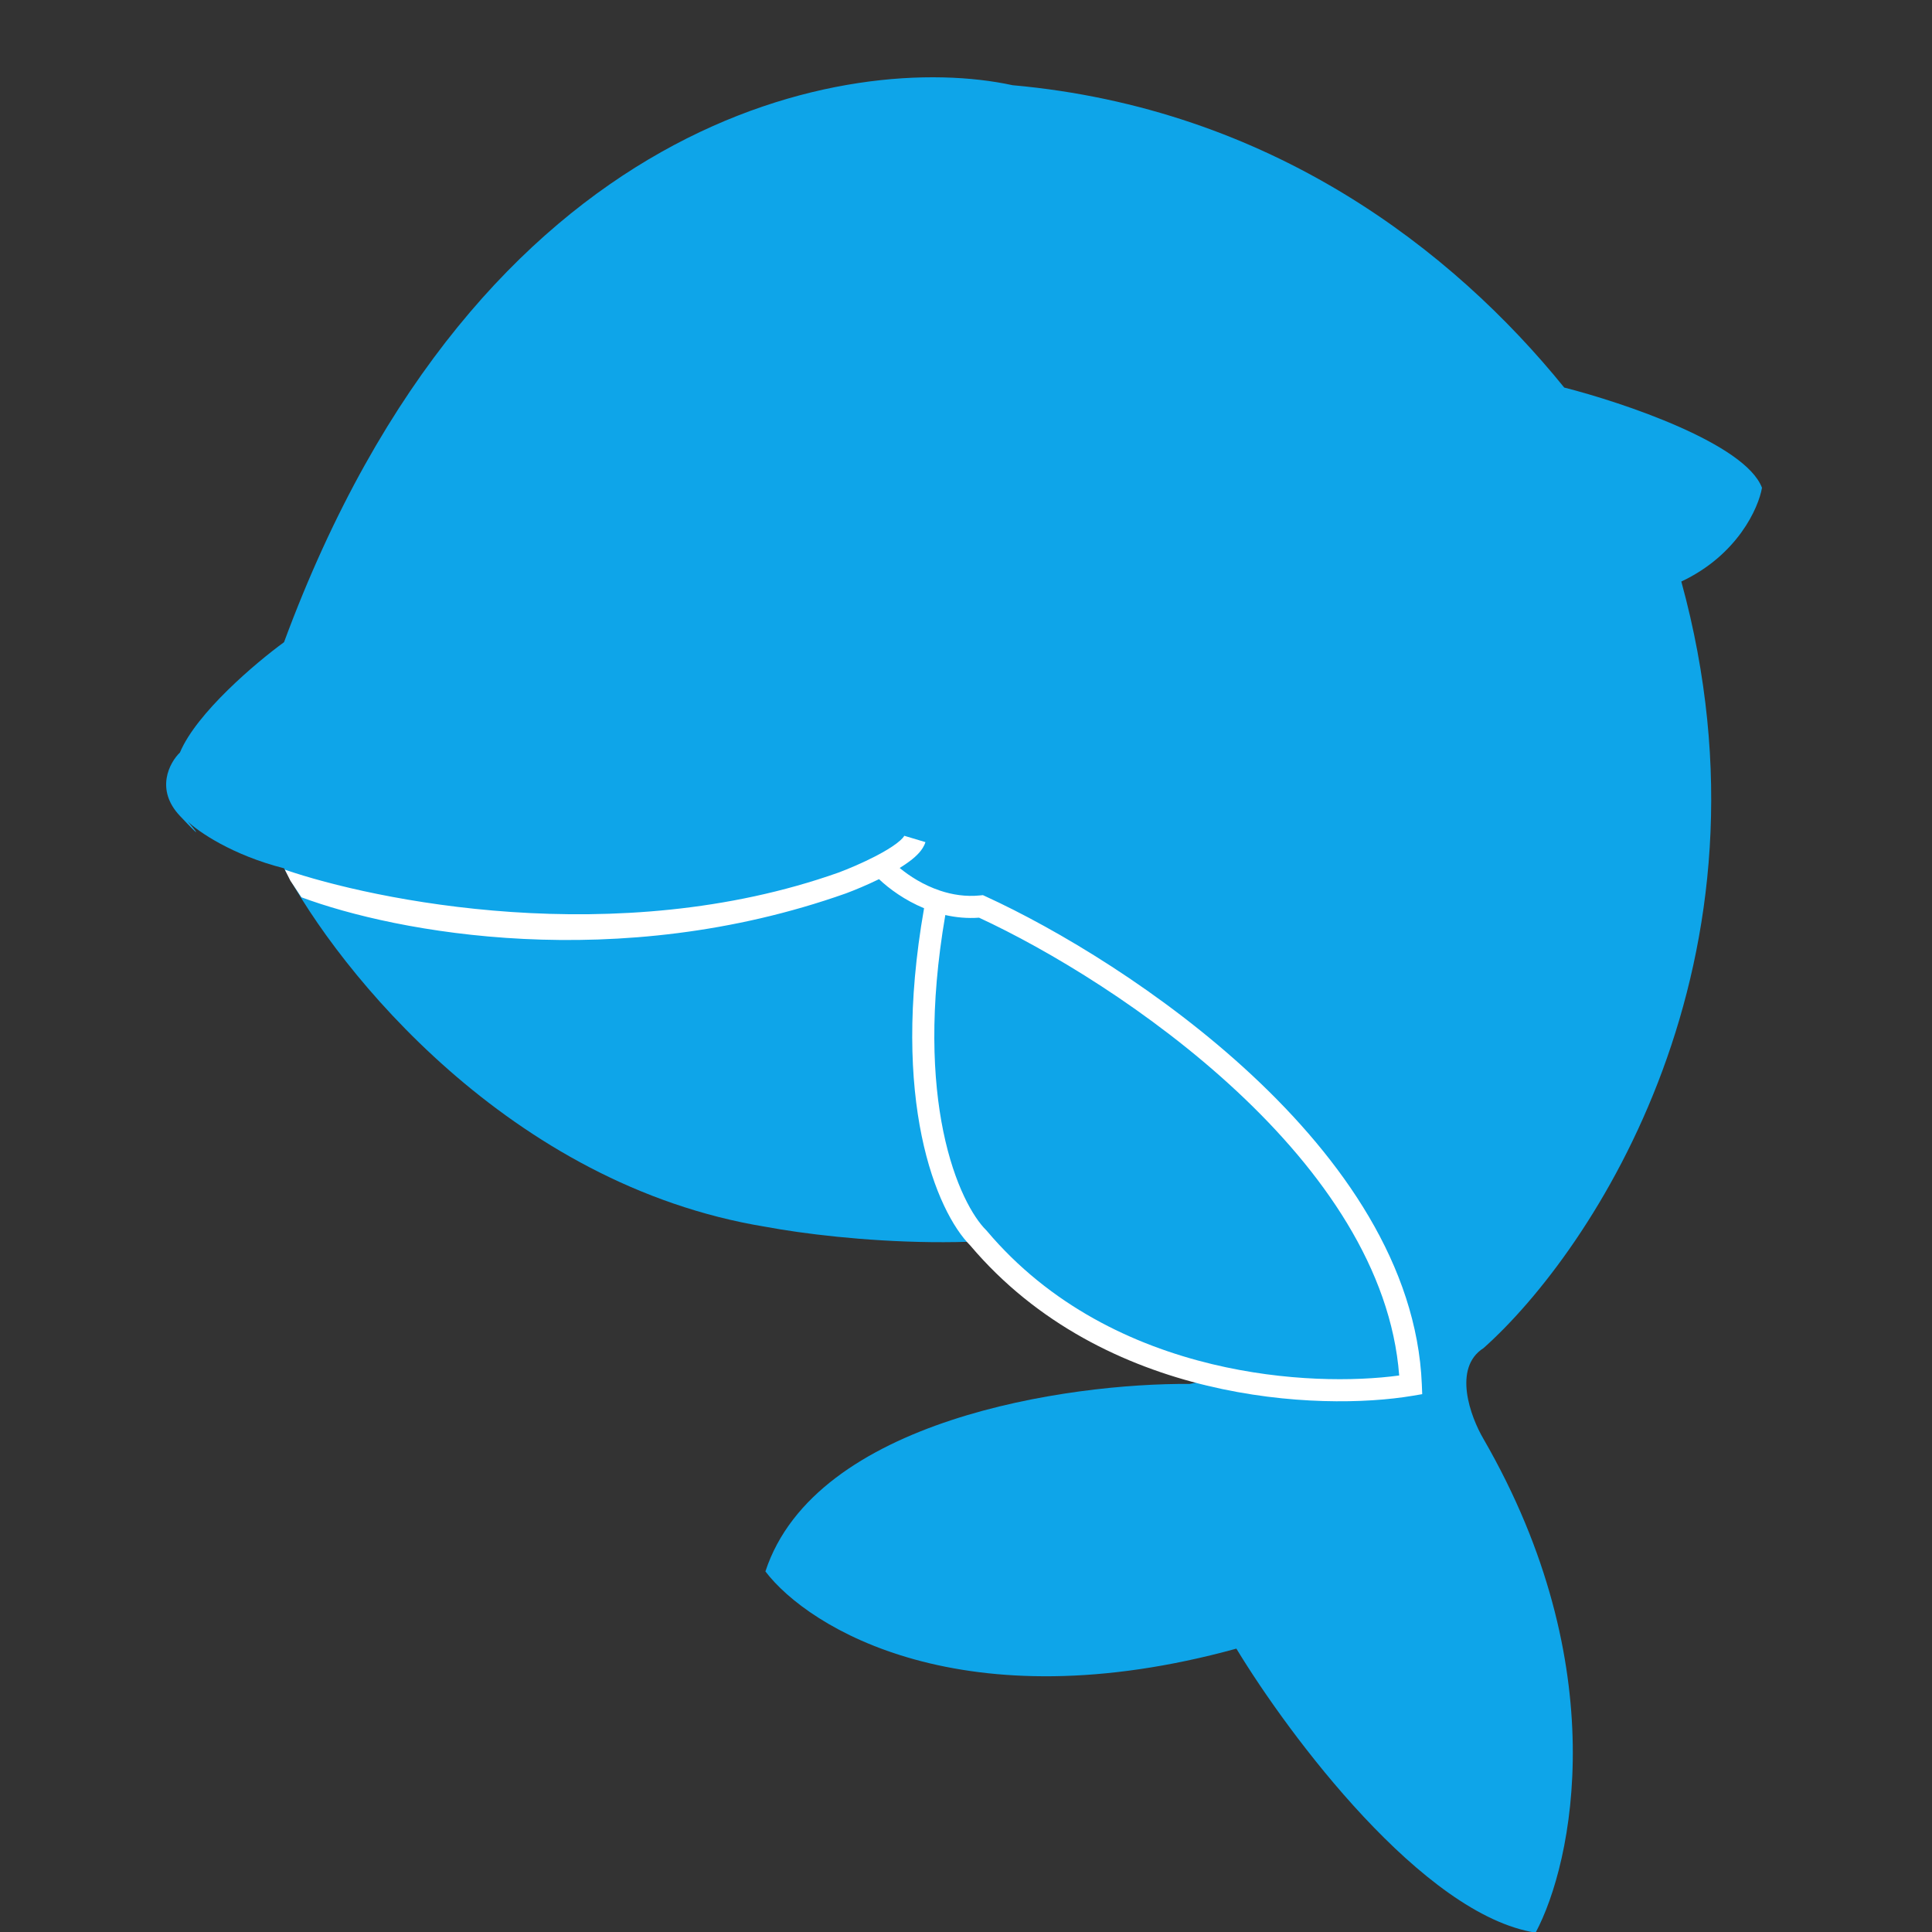 <svg width="500" height="500" viewBox="0 0 500 500" fill="none" xmlns="http://www.w3.org/2000/svg">
<rect x="0" y="0" width="500" height="500" fill="#333333" stroke="none"/>
<g clip-path="url(#clip0_1_2)">
<path d="M198.086 317.484C131.823 306.637 87.423 251.118 73.506 224.715C60.038 221.29 51.283 215.2 48.59 212.584C50.61 214.962 53.034 218.007 46.569 211.157C40.105 204.306 43.876 197.36 46.569 194.744C50.879 184.468 66.323 171.433 73.506 166.2C124.146 29.188 220.308 13.013 262.059 22.052C328.94 28.051 376.044 64.758 404.821 100.299C420.085 104.188 451.69 114.82 456 126.238C455.102 131.471 449.67 143.65 435.124 150.5C462.061 248.692 412.229 323.668 383.946 348.882C375.865 354.02 380.579 366.722 383.946 372.431C417.885 431.232 407.066 482.088 397.414 500.166C368.323 495.599 333.665 449.262 319.972 426.665C249.399 446.075 209.309 421.432 198.086 406.684C211.015 367.293 276.65 357.921 307.851 358.159C321.319 355.875 326.033 346.741 326.706 342.46C324.551 332.184 302.015 319.624 291.016 314.629C262.463 325.476 217.166 321.052 198.086 317.484Z" fill="#0EA5E9"/>
<path d="M365.112 358.408C362.719 298.992 289.965 251.102 253.887 234.583C249.767 234.999 245.872 234.375 242.387 233.211C232.756 284.907 245.574 312.859 253.187 320.373C286.82 360.245 341.818 362.343 365.112 358.408Z" fill="#0EA5E9"/>
<path fill-rule="evenodd" clip-rule="evenodd" d="M232.833 224.628C233.787 224.043 234.688 223.439 235.498 222.826C236.368 222.166 237.19 221.453 237.866 220.694C238.523 219.957 239.173 219.032 239.5 217.94L234.025 216.299C234.025 216.299 234.025 216.298 234.024 216.301C234.013 216.325 233.926 216.523 233.598 216.892C233.249 217.283 232.736 217.747 232.046 218.269C230.666 219.315 228.811 220.422 226.75 221.497C223.314 223.29 219.538 224.877 216.987 225.829C159.533 246.164 96.59 232.931 73.725 225.071L75.154 227.929L78.012 232.216C102.546 241.357 159.778 252.151 218.918 231.21L218.94 231.202L218.962 231.194C221.22 230.352 224.368 229.049 227.489 227.526C230.089 229.993 234.143 232.979 239.149 235.051C234.753 260.075 235.577 279.587 238.521 293.935C241.517 308.535 246.751 317.973 251.084 322.312C268.386 342.772 291.11 353.488 312.359 358.597C333.616 363.708 353.579 363.255 365.588 361.227L368.069 360.807L367.968 358.293C366.726 327.465 347.283 299.974 324.082 278.32C300.82 256.609 273.341 240.347 255.077 231.985L254.372 231.662L253.6 231.74C249.95 232.108 246.464 231.559 243.292 230.5C238.981 229.062 235.345 226.712 232.833 224.628ZM244.646 236.809C240.509 260.843 241.368 279.371 244.121 292.786C247.007 306.856 251.934 315.12 255.195 318.338L255.288 318.43L255.372 318.53C271.693 337.879 293.246 348.123 313.695 353.039C332.711 357.611 350.614 357.535 362.109 355.974C360.02 328.38 342.296 303.139 320.181 282.499C297.736 261.549 271.193 245.743 253.379 237.496C250.31 237.719 247.377 237.429 244.646 236.809Z" fill="white"/>
</g>
<defs>
<clipPath id="clip0_1_2">
<rect width="500" height="500" fill="white"/>
</clipPath>
</defs>
</svg>
